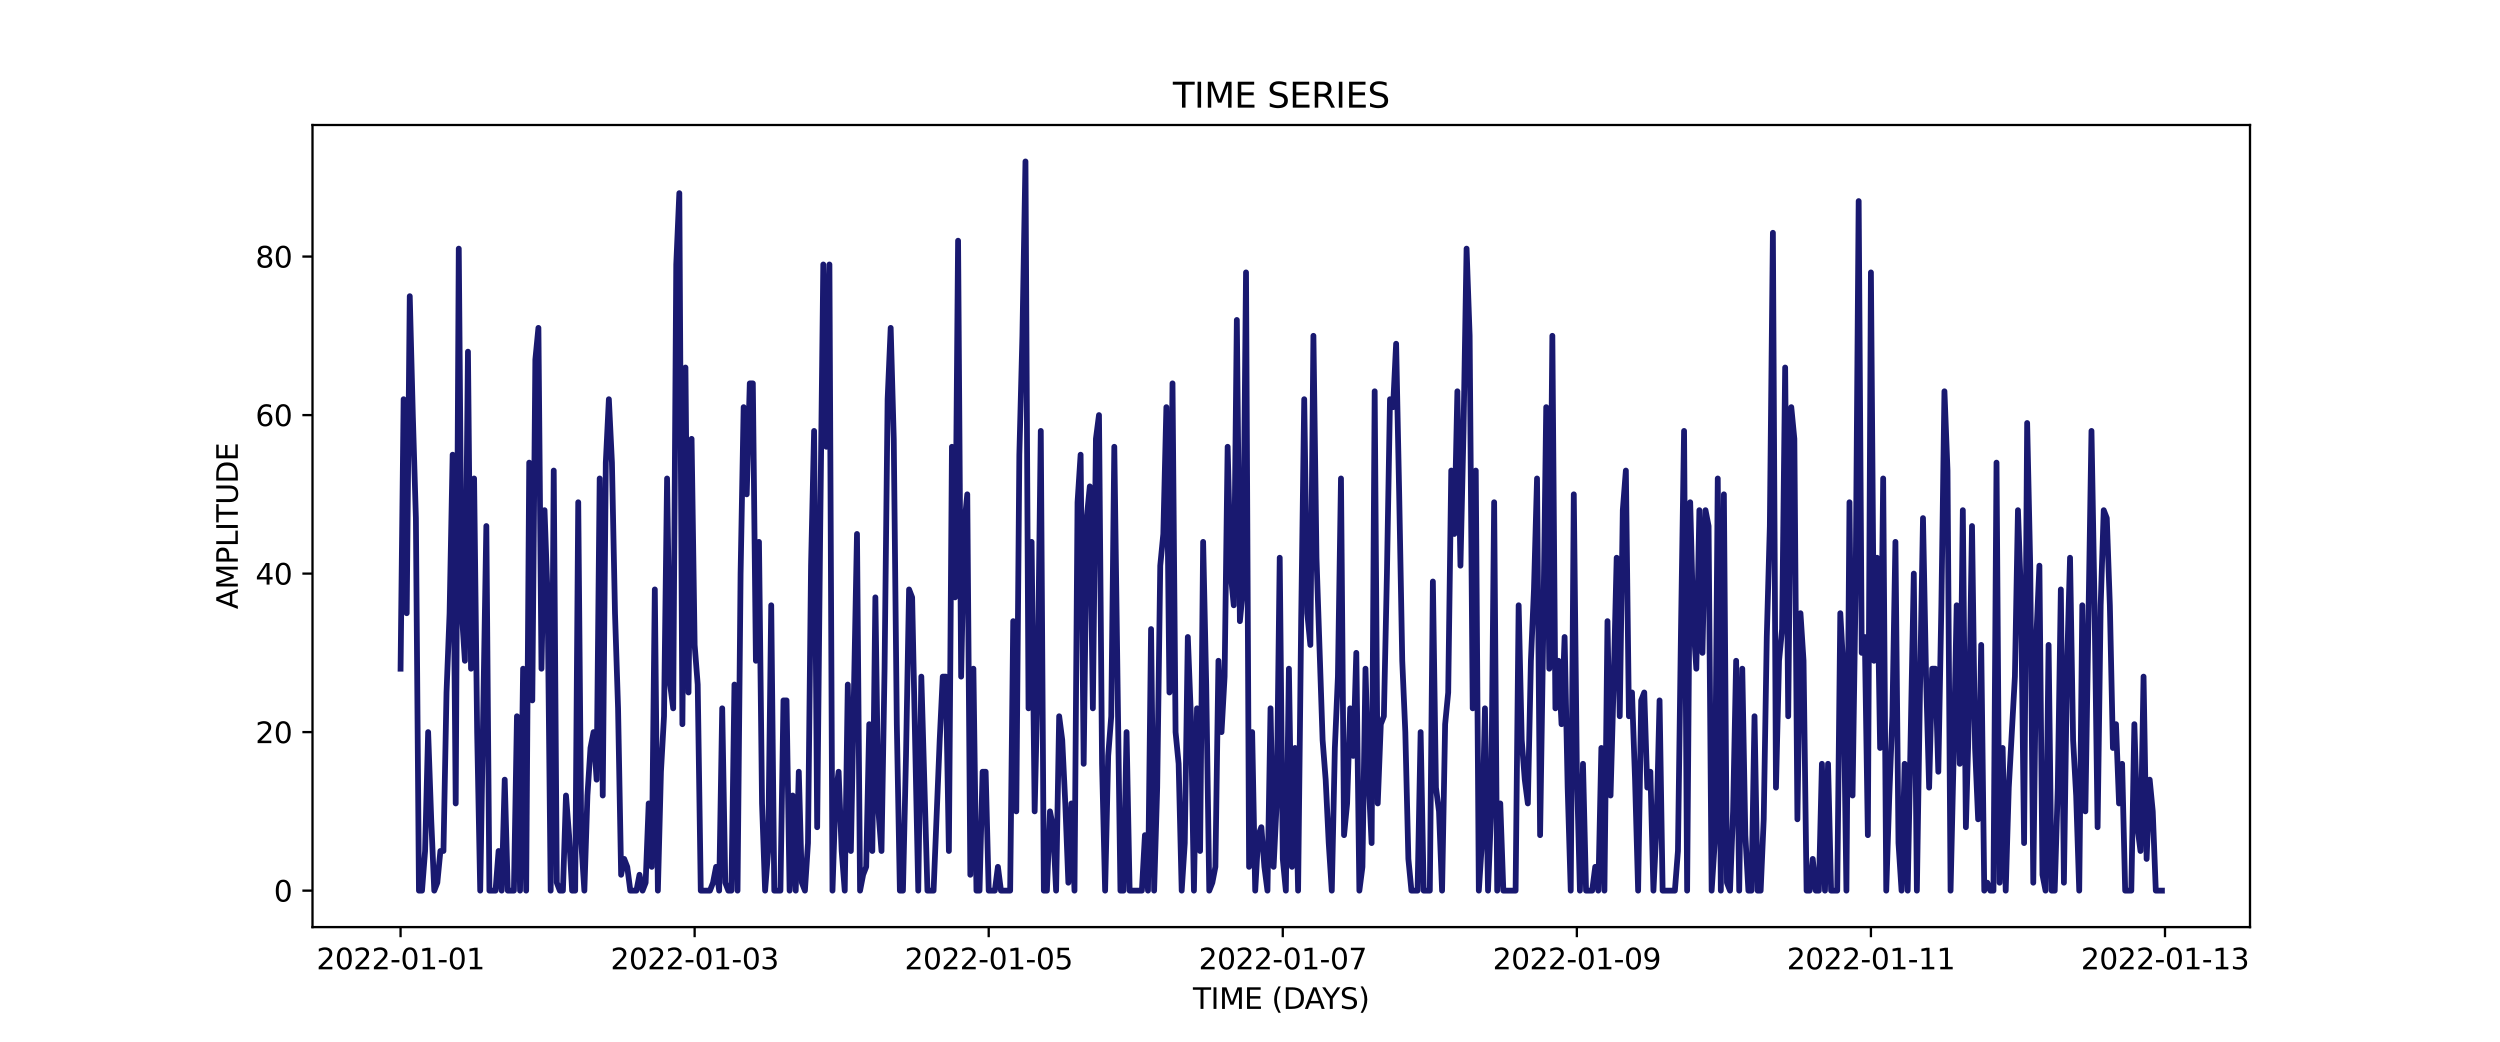 <?xml version="1.0" encoding="utf-8" standalone="no"?>
<!DOCTYPE svg PUBLIC "-//W3C//DTD SVG 1.1//EN"
  "http://www.w3.org/Graphics/SVG/1.1/DTD/svg11.dtd">
<svg xmlns:xlink="http://www.w3.org/1999/xlink" width="864pt" height="360pt" viewBox="0 0 864 360" xmlns="http://www.w3.org/2000/svg" version="1.1">
 <defs>
  <style type="text/css">*{stroke-linejoin: round; stroke-linecap: butt}</style>
 </defs>
 <g id="figure_1">
  <g id="patch_1">
   <path d="M 0 360 
L 864 360 
L 864 0 
L 0 0 
z
" style="fill: #ffffff"/>
  </g>
  <g id="axes_1">
   <g id="patch_2">
    <path d="M 108 320.4 
L 777.6 320.4 
L 777.6 43.2 
L 108 43.2 
z
" style="fill: #ffffff"/>
   </g>
   <g id="matplotlib.axis_1">
    <g id="xtick_1">
     <g id="line2d_1">
      <defs>
       <path id="ma68a508168" d="M 0 0 
L 0 3.5 
" style="stroke: #000000; stroke-width: 0.8"/>
      </defs>
      <g>
       <use xlink:href="#ma68a508168" x="138.436" y="320.4" style="stroke: #000000; stroke-width: 0.8"/>
      </g>
     </g>
     <g id="text_1">
      <!-- 2022-01-01 -->
      <g transform="translate(109.379 334.998) scale(0.1 -0.1)">
       <defs>
        <path id="DejaVuSans-32" d="M 1228 531 
L 3431 531 
L 3431 0 
L 469 0 
L 469 531 
Q 828 903 1448 1529 
Q 2069 2156 2228 2338 
Q 2531 2678 2651 2914 
Q 2772 3150 2772 3378 
Q 2772 3750 2511 3984 
Q 2250 4219 1831 4219 
Q 1534 4219 1204 4116 
Q 875 4013 500 3803 
L 500 4441 
Q 881 4594 1212 4672 
Q 1544 4750 1819 4750 
Q 2544 4750 2975 4387 
Q 3406 4025 3406 3419 
Q 3406 3131 3298 2873 
Q 3191 2616 2906 2266 
Q 2828 2175 2409 1742 
Q 1991 1309 1228 531 
z
" transform="scale(0.016)"/>
        <path id="DejaVuSans-30" d="M 2034 4250 
Q 1547 4250 1301 3770 
Q 1056 3291 1056 2328 
Q 1056 1369 1301 889 
Q 1547 409 2034 409 
Q 2525 409 2770 889 
Q 3016 1369 3016 2328 
Q 3016 3291 2770 3770 
Q 2525 4250 2034 4250 
z
M 2034 4750 
Q 2819 4750 3233 4129 
Q 3647 3509 3647 2328 
Q 3647 1150 3233 529 
Q 2819 -91 2034 -91 
Q 1250 -91 836 529 
Q 422 1150 422 2328 
Q 422 3509 836 4129 
Q 1250 4750 2034 4750 
z
" transform="scale(0.016)"/>
        <path id="DejaVuSans-2d" d="M 313 2009 
L 1997 2009 
L 1997 1497 
L 313 1497 
L 313 2009 
z
" transform="scale(0.016)"/>
        <path id="DejaVuSans-31" d="M 794 531 
L 1825 531 
L 1825 4091 
L 703 3866 
L 703 4441 
L 1819 4666 
L 2450 4666 
L 2450 531 
L 3481 531 
L 3481 0 
L 794 0 
L 794 531 
z
" transform="scale(0.016)"/>
       </defs>
       <use xlink:href="#DejaVuSans-32"/>
       <use xlink:href="#DejaVuSans-30" x="63.623"/>
       <use xlink:href="#DejaVuSans-32" x="127.246"/>
       <use xlink:href="#DejaVuSans-32" x="190.869"/>
       <use xlink:href="#DejaVuSans-2d" x="254.492"/>
       <use xlink:href="#DejaVuSans-30" x="290.576"/>
       <use xlink:href="#DejaVuSans-31" x="354.199"/>
       <use xlink:href="#DejaVuSans-2d" x="417.822"/>
       <use xlink:href="#DejaVuSans-30" x="453.906"/>
       <use xlink:href="#DejaVuSans-31" x="517.529"/>
      </g>
     </g>
    </g>
    <g id="xtick_2">
     <g id="line2d_2">
      <g>
       <use xlink:href="#ma68a508168" x="240.067" y="320.4" style="stroke: #000000; stroke-width: 0.8"/>
      </g>
     </g>
     <g id="text_2">
      <!-- 2022-01-03 -->
      <g transform="translate(211.01 334.998) scale(0.1 -0.1)">
       <defs>
        <path id="DejaVuSans-33" d="M 2597 2516 
Q 3050 2419 3304 2112 
Q 3559 1806 3559 1356 
Q 3559 666 3084 287 
Q 2609 -91 1734 -91 
Q 1441 -91 1130 -33 
Q 819 25 488 141 
L 488 750 
Q 750 597 1062 519 
Q 1375 441 1716 441 
Q 2309 441 2620 675 
Q 2931 909 2931 1356 
Q 2931 1769 2642 2001 
Q 2353 2234 1838 2234 
L 1294 2234 
L 1294 2753 
L 1863 2753 
Q 2328 2753 2575 2939 
Q 2822 3125 2822 3475 
Q 2822 3834 2567 4026 
Q 2313 4219 1838 4219 
Q 1578 4219 1281 4162 
Q 984 4106 628 3988 
L 628 4550 
Q 988 4650 1302 4700 
Q 1616 4750 1894 4750 
Q 2613 4750 3031 4423 
Q 3450 4097 3450 3541 
Q 3450 3153 3228 2886 
Q 3006 2619 2597 2516 
z
" transform="scale(0.016)"/>
       </defs>
       <use xlink:href="#DejaVuSans-32"/>
       <use xlink:href="#DejaVuSans-30" x="63.623"/>
       <use xlink:href="#DejaVuSans-32" x="127.246"/>
       <use xlink:href="#DejaVuSans-32" x="190.869"/>
       <use xlink:href="#DejaVuSans-2d" x="254.492"/>
       <use xlink:href="#DejaVuSans-30" x="290.576"/>
       <use xlink:href="#DejaVuSans-31" x="354.199"/>
       <use xlink:href="#DejaVuSans-2d" x="417.822"/>
       <use xlink:href="#DejaVuSans-30" x="453.906"/>
       <use xlink:href="#DejaVuSans-33" x="517.529"/>
      </g>
     </g>
    </g>
    <g id="xtick_3">
     <g id="line2d_3">
      <g>
       <use xlink:href="#ma68a508168" x="341.698" y="320.4" style="stroke: #000000; stroke-width: 0.8"/>
      </g>
     </g>
     <g id="text_3">
      <!-- 2022-01-05 -->
      <g transform="translate(312.641 334.998) scale(0.1 -0.1)">
       <defs>
        <path id="DejaVuSans-35" d="M 691 4666 
L 3169 4666 
L 3169 4134 
L 1269 4134 
L 1269 2991 
Q 1406 3038 1543 3061 
Q 1681 3084 1819 3084 
Q 2600 3084 3056 2656 
Q 3513 2228 3513 1497 
Q 3513 744 3044 326 
Q 2575 -91 1722 -91 
Q 1428 -91 1123 -41 
Q 819 9 494 109 
L 494 744 
Q 775 591 1075 516 
Q 1375 441 1709 441 
Q 2250 441 2565 725 
Q 2881 1009 2881 1497 
Q 2881 1984 2565 2268 
Q 2250 2553 1709 2553 
Q 1456 2553 1204 2497 
Q 953 2441 691 2322 
L 691 4666 
z
" transform="scale(0.016)"/>
       </defs>
       <use xlink:href="#DejaVuSans-32"/>
       <use xlink:href="#DejaVuSans-30" x="63.623"/>
       <use xlink:href="#DejaVuSans-32" x="127.246"/>
       <use xlink:href="#DejaVuSans-32" x="190.869"/>
       <use xlink:href="#DejaVuSans-2d" x="254.492"/>
       <use xlink:href="#DejaVuSans-30" x="290.576"/>
       <use xlink:href="#DejaVuSans-31" x="354.199"/>
       <use xlink:href="#DejaVuSans-2d" x="417.822"/>
       <use xlink:href="#DejaVuSans-30" x="453.906"/>
       <use xlink:href="#DejaVuSans-35" x="517.529"/>
      </g>
     </g>
    </g>
    <g id="xtick_4">
     <g id="line2d_4">
      <g>
       <use xlink:href="#ma68a508168" x="443.329" y="320.4" style="stroke: #000000; stroke-width: 0.8"/>
      </g>
     </g>
     <g id="text_4">
      <!-- 2022-01-07 -->
      <g transform="translate(414.272 334.998) scale(0.1 -0.1)">
       <defs>
        <path id="DejaVuSans-37" d="M 525 4666 
L 3525 4666 
L 3525 4397 
L 1831 0 
L 1172 0 
L 2766 4134 
L 525 4134 
L 525 4666 
z
" transform="scale(0.016)"/>
       </defs>
       <use xlink:href="#DejaVuSans-32"/>
       <use xlink:href="#DejaVuSans-30" x="63.623"/>
       <use xlink:href="#DejaVuSans-32" x="127.246"/>
       <use xlink:href="#DejaVuSans-32" x="190.869"/>
       <use xlink:href="#DejaVuSans-2d" x="254.492"/>
       <use xlink:href="#DejaVuSans-30" x="290.576"/>
       <use xlink:href="#DejaVuSans-31" x="354.199"/>
       <use xlink:href="#DejaVuSans-2d" x="417.822"/>
       <use xlink:href="#DejaVuSans-30" x="453.906"/>
       <use xlink:href="#DejaVuSans-37" x="517.529"/>
      </g>
     </g>
    </g>
    <g id="xtick_5">
     <g id="line2d_5">
      <g>
       <use xlink:href="#ma68a508168" x="544.96" y="320.4" style="stroke: #000000; stroke-width: 0.8"/>
      </g>
     </g>
     <g id="text_5">
      <!-- 2022-01-09 -->
      <g transform="translate(515.903 334.998) scale(0.1 -0.1)">
       <defs>
        <path id="DejaVuSans-39" d="M 703 97 
L 703 672 
Q 941 559 1184 500 
Q 1428 441 1663 441 
Q 2288 441 2617 861 
Q 2947 1281 2994 2138 
Q 2813 1869 2534 1725 
Q 2256 1581 1919 1581 
Q 1219 1581 811 2004 
Q 403 2428 403 3163 
Q 403 3881 828 4315 
Q 1253 4750 1959 4750 
Q 2769 4750 3195 4129 
Q 3622 3509 3622 2328 
Q 3622 1225 3098 567 
Q 2575 -91 1691 -91 
Q 1453 -91 1209 -44 
Q 966 3 703 97 
z
M 1959 2075 
Q 2384 2075 2632 2365 
Q 2881 2656 2881 3163 
Q 2881 3666 2632 3958 
Q 2384 4250 1959 4250 
Q 1534 4250 1286 3958 
Q 1038 3666 1038 3163 
Q 1038 2656 1286 2365 
Q 1534 2075 1959 2075 
z
" transform="scale(0.016)"/>
       </defs>
       <use xlink:href="#DejaVuSans-32"/>
       <use xlink:href="#DejaVuSans-30" x="63.623"/>
       <use xlink:href="#DejaVuSans-32" x="127.246"/>
       <use xlink:href="#DejaVuSans-32" x="190.869"/>
       <use xlink:href="#DejaVuSans-2d" x="254.492"/>
       <use xlink:href="#DejaVuSans-30" x="290.576"/>
       <use xlink:href="#DejaVuSans-31" x="354.199"/>
       <use xlink:href="#DejaVuSans-2d" x="417.822"/>
       <use xlink:href="#DejaVuSans-30" x="453.906"/>
       <use xlink:href="#DejaVuSans-39" x="517.529"/>
      </g>
     </g>
    </g>
    <g id="xtick_6">
     <g id="line2d_6">
      <g>
       <use xlink:href="#ma68a508168" x="646.591" y="320.4" style="stroke: #000000; stroke-width: 0.8"/>
      </g>
     </g>
     <g id="text_6">
      <!-- 2022-01-11 -->
      <g transform="translate(617.533 334.998) scale(0.1 -0.1)">
       <use xlink:href="#DejaVuSans-32"/>
       <use xlink:href="#DejaVuSans-30" x="63.623"/>
       <use xlink:href="#DejaVuSans-32" x="127.246"/>
       <use xlink:href="#DejaVuSans-32" x="190.869"/>
       <use xlink:href="#DejaVuSans-2d" x="254.492"/>
       <use xlink:href="#DejaVuSans-30" x="290.576"/>
       <use xlink:href="#DejaVuSans-31" x="354.199"/>
       <use xlink:href="#DejaVuSans-2d" x="417.822"/>
       <use xlink:href="#DejaVuSans-31" x="453.906"/>
       <use xlink:href="#DejaVuSans-31" x="517.529"/>
      </g>
     </g>
    </g>
    <g id="xtick_7">
     <g id="line2d_7">
      <g>
       <use xlink:href="#ma68a508168" x="748.222" y="320.4" style="stroke: #000000; stroke-width: 0.8"/>
      </g>
     </g>
     <g id="text_7">
      <!-- 2022-01-13 -->
      <g transform="translate(719.164 334.998) scale(0.1 -0.1)">
       <use xlink:href="#DejaVuSans-32"/>
       <use xlink:href="#DejaVuSans-30" x="63.623"/>
       <use xlink:href="#DejaVuSans-32" x="127.246"/>
       <use xlink:href="#DejaVuSans-32" x="190.869"/>
       <use xlink:href="#DejaVuSans-2d" x="254.492"/>
       <use xlink:href="#DejaVuSans-30" x="290.576"/>
       <use xlink:href="#DejaVuSans-31" x="354.199"/>
       <use xlink:href="#DejaVuSans-2d" x="417.822"/>
       <use xlink:href="#DejaVuSans-31" x="453.906"/>
       <use xlink:href="#DejaVuSans-33" x="517.529"/>
      </g>
     </g>
    </g>
    <g id="text_8">
     <!-- TIME (DAYS) -->
     <g transform="translate(412.284 348.677) scale(0.1 -0.1)">
      <defs>
       <path id="DejaVuSans-54" d="M -19 4666 
L 3928 4666 
L 3928 4134 
L 2272 4134 
L 2272 0 
L 1638 0 
L 1638 4134 
L -19 4134 
L -19 4666 
z
" transform="scale(0.016)"/>
       <path id="DejaVuSans-49" d="M 628 4666 
L 1259 4666 
L 1259 0 
L 628 0 
L 628 4666 
z
" transform="scale(0.016)"/>
       <path id="DejaVuSans-4d" d="M 628 4666 
L 1569 4666 
L 2759 1491 
L 3956 4666 
L 4897 4666 
L 4897 0 
L 4281 0 
L 4281 4097 
L 3078 897 
L 2444 897 
L 1241 4097 
L 1241 0 
L 628 0 
L 628 4666 
z
" transform="scale(0.016)"/>
       <path id="DejaVuSans-45" d="M 628 4666 
L 3578 4666 
L 3578 4134 
L 1259 4134 
L 1259 2753 
L 3481 2753 
L 3481 2222 
L 1259 2222 
L 1259 531 
L 3634 531 
L 3634 0 
L 628 0 
L 628 4666 
z
" transform="scale(0.016)"/>
       <path id="DejaVuSans-20" transform="scale(0.016)"/>
       <path id="DejaVuSans-28" d="M 1984 4856 
Q 1566 4138 1362 3434 
Q 1159 2731 1159 2009 
Q 1159 1288 1364 580 
Q 1569 -128 1984 -844 
L 1484 -844 
Q 1016 -109 783 600 
Q 550 1309 550 2009 
Q 550 2706 781 3412 
Q 1013 4119 1484 4856 
L 1984 4856 
z
" transform="scale(0.016)"/>
       <path id="DejaVuSans-44" d="M 1259 4147 
L 1259 519 
L 2022 519 
Q 2988 519 3436 956 
Q 3884 1394 3884 2338 
Q 3884 3275 3436 3711 
Q 2988 4147 2022 4147 
L 1259 4147 
z
M 628 4666 
L 1925 4666 
Q 3281 4666 3915 4102 
Q 4550 3538 4550 2338 
Q 4550 1131 3912 565 
Q 3275 0 1925 0 
L 628 0 
L 628 4666 
z
" transform="scale(0.016)"/>
       <path id="DejaVuSans-41" d="M 2188 4044 
L 1331 1722 
L 3047 1722 
L 2188 4044 
z
M 1831 4666 
L 2547 4666 
L 4325 0 
L 3669 0 
L 3244 1197 
L 1141 1197 
L 716 0 
L 50 0 
L 1831 4666 
z
" transform="scale(0.016)"/>
       <path id="DejaVuSans-59" d="M -13 4666 
L 666 4666 
L 1959 2747 
L 3244 4666 
L 3922 4666 
L 2272 2222 
L 2272 0 
L 1638 0 
L 1638 2222 
L -13 4666 
z
" transform="scale(0.016)"/>
       <path id="DejaVuSans-53" d="M 3425 4513 
L 3425 3897 
Q 3066 4069 2747 4153 
Q 2428 4238 2131 4238 
Q 1616 4238 1336 4038 
Q 1056 3838 1056 3469 
Q 1056 3159 1242 3001 
Q 1428 2844 1947 2747 
L 2328 2669 
Q 3034 2534 3370 2195 
Q 3706 1856 3706 1288 
Q 3706 609 3251 259 
Q 2797 -91 1919 -91 
Q 1588 -91 1214 -16 
Q 841 59 441 206 
L 441 856 
Q 825 641 1194 531 
Q 1563 422 1919 422 
Q 2459 422 2753 634 
Q 3047 847 3047 1241 
Q 3047 1584 2836 1778 
Q 2625 1972 2144 2069 
L 1759 2144 
Q 1053 2284 737 2584 
Q 422 2884 422 3419 
Q 422 4038 858 4394 
Q 1294 4750 2059 4750 
Q 2388 4750 2728 4690 
Q 3069 4631 3425 4513 
z
" transform="scale(0.016)"/>
       <path id="DejaVuSans-29" d="M 513 4856 
L 1013 4856 
Q 1481 4119 1714 3412 
Q 1947 2706 1947 2009 
Q 1947 1309 1714 600 
Q 1481 -109 1013 -844 
L 513 -844 
Q 928 -128 1133 580 
Q 1338 1288 1338 2009 
Q 1338 2731 1133 3434 
Q 928 4138 513 4856 
z
" transform="scale(0.016)"/>
      </defs>
      <use xlink:href="#DejaVuSans-54"/>
      <use xlink:href="#DejaVuSans-49" x="61.084"/>
      <use xlink:href="#DejaVuSans-4d" x="90.576"/>
      <use xlink:href="#DejaVuSans-45" x="176.855"/>
      <use xlink:href="#DejaVuSans-20" x="240.039"/>
      <use xlink:href="#DejaVuSans-28" x="271.826"/>
      <use xlink:href="#DejaVuSans-44" x="310.84"/>
      <use xlink:href="#DejaVuSans-41" x="386.092"/>
      <use xlink:href="#DejaVuSans-59" x="446.75"/>
      <use xlink:href="#DejaVuSans-53" x="507.834"/>
      <use xlink:href="#DejaVuSans-29" x="571.311"/>
     </g>
    </g>
   </g>
   <g id="matplotlib.axis_2">
    <g id="ytick_1">
     <g id="line2d_8">
      <defs>
       <path id="m723d0fb087" d="M 0 0 
L -3.5 0 
" style="stroke: #000000; stroke-width: 0.8"/>
      </defs>
      <g>
       <use xlink:href="#m723d0fb087" x="108" y="307.8" style="stroke: #000000; stroke-width: 0.8"/>
      </g>
     </g>
     <g id="text_9">
      <!-- 0 -->
      <g transform="translate(94.638 311.599) scale(0.1 -0.1)">
       <use xlink:href="#DejaVuSans-30"/>
      </g>
     </g>
    </g>
    <g id="ytick_2">
     <g id="line2d_9">
      <g>
       <use xlink:href="#m723d0fb087" x="108" y="253.017" style="stroke: #000000; stroke-width: 0.8"/>
      </g>
     </g>
     <g id="text_10">
      <!-- 20 -->
      <g transform="translate(88.275 256.817) scale(0.1 -0.1)">
       <use xlink:href="#DejaVuSans-32"/>
       <use xlink:href="#DejaVuSans-30" x="63.623"/>
      </g>
     </g>
    </g>
    <g id="ytick_3">
     <g id="line2d_10">
      <g>
       <use xlink:href="#m723d0fb087" x="108" y="198.235" style="stroke: #000000; stroke-width: 0.8"/>
      </g>
     </g>
     <g id="text_11">
      <!-- 40 -->
      <g transform="translate(88.275 202.034) scale(0.1 -0.1)">
       <defs>
        <path id="DejaVuSans-34" d="M 2419 4116 
L 825 1625 
L 2419 1625 
L 2419 4116 
z
M 2253 4666 
L 3047 4666 
L 3047 1625 
L 3713 1625 
L 3713 1100 
L 3047 1100 
L 3047 0 
L 2419 0 
L 2419 1100 
L 313 1100 
L 313 1709 
L 2253 4666 
z
" transform="scale(0.016)"/>
       </defs>
       <use xlink:href="#DejaVuSans-34"/>
       <use xlink:href="#DejaVuSans-30" x="63.623"/>
      </g>
     </g>
    </g>
    <g id="ytick_4">
     <g id="line2d_11">
      <g>
       <use xlink:href="#m723d0fb087" x="108" y="143.452" style="stroke: #000000; stroke-width: 0.8"/>
      </g>
     </g>
     <g id="text_12">
      <!-- 60 -->
      <g transform="translate(88.275 147.251) scale(0.1 -0.1)">
       <defs>
        <path id="DejaVuSans-36" d="M 2113 2584 
Q 1688 2584 1439 2293 
Q 1191 2003 1191 1497 
Q 1191 994 1439 701 
Q 1688 409 2113 409 
Q 2538 409 2786 701 
Q 3034 994 3034 1497 
Q 3034 2003 2786 2293 
Q 2538 2584 2113 2584 
z
M 3366 4563 
L 3366 3988 
Q 3128 4100 2886 4159 
Q 2644 4219 2406 4219 
Q 1781 4219 1451 3797 
Q 1122 3375 1075 2522 
Q 1259 2794 1537 2939 
Q 1816 3084 2150 3084 
Q 2853 3084 3261 2657 
Q 3669 2231 3669 1497 
Q 3669 778 3244 343 
Q 2819 -91 2113 -91 
Q 1303 -91 875 529 
Q 447 1150 447 2328 
Q 447 3434 972 4092 
Q 1497 4750 2381 4750 
Q 2619 4750 2861 4703 
Q 3103 4656 3366 4563 
z
" transform="scale(0.016)"/>
       </defs>
       <use xlink:href="#DejaVuSans-36"/>
       <use xlink:href="#DejaVuSans-30" x="63.623"/>
      </g>
     </g>
    </g>
    <g id="ytick_5">
     <g id="line2d_12">
      <g>
       <use xlink:href="#m723d0fb087" x="108" y="88.67" style="stroke: #000000; stroke-width: 0.8"/>
      </g>
     </g>
     <g id="text_13">
      <!-- 80 -->
      <g transform="translate(88.275 92.469) scale(0.1 -0.1)">
       <defs>
        <path id="DejaVuSans-38" d="M 2034 2216 
Q 1584 2216 1326 1975 
Q 1069 1734 1069 1313 
Q 1069 891 1326 650 
Q 1584 409 2034 409 
Q 2484 409 2743 651 
Q 3003 894 3003 1313 
Q 3003 1734 2745 1975 
Q 2488 2216 2034 2216 
z
M 1403 2484 
Q 997 2584 770 2862 
Q 544 3141 544 3541 
Q 544 4100 942 4425 
Q 1341 4750 2034 4750 
Q 2731 4750 3128 4425 
Q 3525 4100 3525 3541 
Q 3525 3141 3298 2862 
Q 3072 2584 2669 2484 
Q 3125 2378 3379 2068 
Q 3634 1759 3634 1313 
Q 3634 634 3220 271 
Q 2806 -91 2034 -91 
Q 1263 -91 848 271 
Q 434 634 434 1313 
Q 434 1759 690 2068 
Q 947 2378 1403 2484 
z
M 1172 3481 
Q 1172 3119 1398 2916 
Q 1625 2713 2034 2713 
Q 2441 2713 2670 2916 
Q 2900 3119 2900 3481 
Q 2900 3844 2670 4047 
Q 2441 4250 2034 4250 
Q 1625 4250 1398 4047 
Q 1172 3844 1172 3481 
z
" transform="scale(0.016)"/>
       </defs>
       <use xlink:href="#DejaVuSans-38"/>
       <use xlink:href="#DejaVuSans-30" x="63.623"/>
      </g>
     </g>
    </g>
    <g id="text_14">
     <!-- AMPLITUDE -->
     <g transform="translate(82.195 210.533) rotate(-90) scale(0.1 -0.1)">
      <defs>
       <path id="DejaVuSans-50" d="M 1259 4147 
L 1259 2394 
L 2053 2394 
Q 2494 2394 2734 2622 
Q 2975 2850 2975 3272 
Q 2975 3691 2734 3919 
Q 2494 4147 2053 4147 
L 1259 4147 
z
M 628 4666 
L 2053 4666 
Q 2838 4666 3239 4311 
Q 3641 3956 3641 3272 
Q 3641 2581 3239 2228 
Q 2838 1875 2053 1875 
L 1259 1875 
L 1259 0 
L 628 0 
L 628 4666 
z
" transform="scale(0.016)"/>
       <path id="DejaVuSans-4c" d="M 628 4666 
L 1259 4666 
L 1259 531 
L 3531 531 
L 3531 0 
L 628 0 
L 628 4666 
z
" transform="scale(0.016)"/>
       <path id="DejaVuSans-55" d="M 556 4666 
L 1191 4666 
L 1191 1831 
Q 1191 1081 1462 751 
Q 1734 422 2344 422 
Q 2950 422 3222 751 
Q 3494 1081 3494 1831 
L 3494 4666 
L 4128 4666 
L 4128 1753 
Q 4128 841 3676 375 
Q 3225 -91 2344 -91 
Q 1459 -91 1007 375 
Q 556 841 556 1753 
L 556 4666 
z
" transform="scale(0.016)"/>
      </defs>
      <use xlink:href="#DejaVuSans-41"/>
      <use xlink:href="#DejaVuSans-4d" x="68.408"/>
      <use xlink:href="#DejaVuSans-50" x="154.688"/>
      <use xlink:href="#DejaVuSans-4c" x="214.99"/>
      <use xlink:href="#DejaVuSans-49" x="270.703"/>
      <use xlink:href="#DejaVuSans-54" x="300.195"/>
      <use xlink:href="#DejaVuSans-55" x="361.279"/>
      <use xlink:href="#DejaVuSans-44" x="434.473"/>
      <use xlink:href="#DejaVuSans-45" x="511.475"/>
     </g>
    </g>
   </g>
   <g id="line2d_13">
    <path d="M 138.436 231.104 
L 139.495 137.974 
L 140.554 211.93 
L 141.612 102.365 
L 142.671 143.452 
L 143.73 179.061 
L 144.788 307.8 
L 145.847 307.8 
L 146.906 294.104 
L 147.964 253.017 
L 149.023 283.148 
L 150.082 307.8 
L 151.14 305.061 
L 152.199 294.104 
L 153.258 294.104 
L 154.316 239.322 
L 155.375 211.93 
L 156.434 157.148 
L 157.492 277.67 
L 158.551 85.93 
L 159.609 211.93 
L 160.668 228.365 
L 161.727 121.539 
L 162.785 231.104 
L 163.844 165.365 
L 164.903 253.017 
L 165.961 307.8 
L 168.079 181.8 
L 169.137 307.8 
L 171.255 307.8 
L 172.313 294.104 
L 173.372 307.8 
L 174.431 269.452 
L 175.489 307.8 
L 177.607 307.8 
L 178.665 247.539 
L 179.724 307.8 
L 180.783 231.104 
L 181.841 307.8 
L 182.9 159.887 
L 183.959 242.061 
L 185.017 124.278 
L 186.076 113.322 
L 187.135 231.104 
L 188.193 176.322 
L 189.252 206.452 
L 190.311 307.8 
L 191.369 162.626 
L 192.428 305.061 
L 193.486 307.8 
L 194.545 307.8 
L 195.604 274.93 
L 196.662 288.626 
L 197.721 307.8 
L 198.78 307.8 
L 199.838 173.583 
L 200.897 291.365 
L 201.956 307.8 
L 203.014 274.93 
L 204.073 258.496 
L 205.132 253.017 
L 206.19 269.452 
L 207.249 165.365 
L 208.308 274.93 
L 209.366 159.887 
L 210.425 137.974 
L 211.484 159.887 
L 212.542 211.93 
L 213.601 244.8 
L 214.66 302.322 
L 215.718 296.843 
L 216.777 299.583 
L 217.836 307.8 
L 219.953 307.8 
L 221.012 302.322 
L 222.07 307.8 
L 223.129 305.061 
L 224.188 277.67 
L 225.246 299.583 
L 226.305 203.713 
L 227.363 307.8 
L 228.422 266.713 
L 229.481 247.539 
L 230.539 165.365 
L 231.598 236.583 
L 232.657 244.8 
L 233.715 91.409 
L 234.774 66.757 
L 235.833 250.278 
L 236.891 127.017 
L 237.95 239.322 
L 239.009 151.67 
L 240.067 222.887 
L 241.126 236.583 
L 242.185 307.8 
L 245.361 307.8 
L 246.419 305.061 
L 247.478 299.583 
L 248.537 307.8 
L 249.595 244.8 
L 250.654 305.061 
L 251.713 307.8 
L 252.771 307.8 
L 253.83 236.583 
L 254.889 307.8 
L 255.947 198.235 
L 257.006 140.713 
L 258.065 170.843 
L 259.123 132.496 
L 260.182 132.496 
L 261.24 228.365 
L 262.299 187.278 
L 263.358 277.67 
L 264.416 307.8 
L 265.475 294.104 
L 266.534 209.191 
L 267.592 307.8 
L 269.71 307.8 
L 270.768 242.061 
L 271.827 242.061 
L 272.886 307.8 
L 273.944 274.93 
L 275.003 307.8 
L 276.062 266.713 
L 277.12 305.061 
L 278.179 307.8 
L 279.238 291.365 
L 280.296 195.496 
L 281.355 148.93 
L 282.414 285.887 
L 283.472 181.8 
L 284.531 91.409 
L 285.59 154.409 
L 286.648 91.409 
L 287.707 307.8 
L 288.766 274.93 
L 289.824 266.713 
L 290.883 294.104 
L 291.942 307.8 
L 293 236.583 
L 294.059 294.104 
L 296.176 184.539 
L 297.235 307.8 
L 298.293 302.322 
L 299.352 299.583 
L 300.411 250.278 
L 301.469 294.104 
L 302.528 206.452 
L 303.587 280.409 
L 304.645 294.104 
L 305.704 231.104 
L 306.763 137.974 
L 307.821 113.322 
L 308.88 151.67 
L 309.939 250.278 
L 310.997 307.8 
L 312.056 307.8 
L 313.115 261.235 
L 314.173 203.713 
L 315.232 206.452 
L 317.349 307.8 
L 318.408 233.843 
L 320.525 307.8 
L 322.643 307.8 
L 324.76 255.757 
L 325.818 233.843 
L 326.877 233.843 
L 327.936 294.104 
L 328.994 154.409 
L 330.053 206.452 
L 331.112 83.191 
L 332.17 233.843 
L 333.229 181.8 
L 334.288 170.843 
L 335.346 302.322 
L 336.405 231.104 
L 337.464 307.8 
L 338.522 307.8 
L 339.581 266.713 
L 340.64 266.713 
L 341.698 307.8 
L 343.816 307.8 
L 344.874 299.583 
L 345.933 307.8 
L 349.109 307.8 
L 350.168 214.67 
L 351.226 280.409 
L 352.285 157.148 
L 353.344 116.061 
L 354.402 55.8 
L 355.461 244.8 
L 356.52 187.278 
L 357.578 280.409 
L 358.637 233.843 
L 359.695 148.93 
L 360.754 307.8 
L 361.813 307.8 
L 362.871 280.409 
L 363.93 285.887 
L 364.989 307.8 
L 366.047 247.539 
L 367.106 255.757 
L 368.165 277.67 
L 369.223 305.061 
L 370.282 277.67 
L 371.341 307.8 
L 372.399 173.583 
L 373.458 157.148 
L 374.517 263.974 
L 375.575 179.061 
L 376.634 168.104 
L 377.693 244.8 
L 378.751 151.67 
L 379.81 143.452 
L 380.869 263.974 
L 381.927 307.8 
L 382.986 261.235 
L 384.045 247.539 
L 385.103 154.409 
L 387.221 307.8 
L 388.279 307.8 
L 389.338 253.017 
L 390.397 307.8 
L 394.631 307.8 
L 395.69 288.626 
L 396.748 307.8 
L 397.807 217.409 
L 398.866 307.8 
L 399.924 272.191 
L 400.983 195.496 
L 402.042 184.539 
L 403.1 140.713 
L 404.159 239.322 
L 405.218 132.496 
L 406.276 253.017 
L 407.335 263.974 
L 408.394 307.8 
L 409.452 291.365 
L 410.511 220.148 
L 411.57 247.539 
L 412.628 307.8 
L 413.687 244.8 
L 414.746 294.104 
L 415.804 187.278 
L 416.863 236.583 
L 417.922 307.8 
L 418.98 305.061 
L 420.039 299.583 
L 421.098 228.365 
L 422.156 253.017 
L 423.215 233.843 
L 424.274 154.409 
L 425.332 198.235 
L 426.391 209.191 
L 427.449 110.583 
L 428.508 214.67 
L 429.567 203.713 
L 430.625 94.148 
L 431.684 299.583 
L 432.743 253.017 
L 433.801 307.8 
L 434.86 288.626 
L 435.919 285.887 
L 436.977 299.583 
L 438.036 307.8 
L 439.095 244.8 
L 440.153 299.583 
L 441.212 277.67 
L 442.271 192.757 
L 443.329 296.843 
L 444.388 307.8 
L 445.447 231.104 
L 446.505 299.583 
L 447.564 258.496 
L 448.623 307.8 
L 449.681 214.67 
L 450.74 137.974 
L 451.799 211.93 
L 452.857 222.887 
L 453.916 116.061 
L 454.975 192.757 
L 457.092 255.757 
L 458.151 269.452 
L 459.209 291.365 
L 460.268 307.8 
L 461.326 258.496 
L 462.385 233.843 
L 463.444 165.365 
L 464.502 288.626 
L 465.561 277.67 
L 466.62 244.8 
L 467.678 261.235 
L 468.737 225.626 
L 469.796 307.8 
L 470.854 299.583 
L 471.913 231.104 
L 472.972 269.452 
L 474.03 291.365 
L 475.089 135.235 
L 476.148 277.67 
L 477.206 250.278 
L 478.265 247.539 
L 479.324 198.235 
L 480.382 137.974 
L 481.441 140.713 
L 482.5 118.8 
L 483.558 170.843 
L 484.617 228.365 
L 485.676 253.017 
L 486.734 296.843 
L 487.793 307.8 
L 489.91 307.8 
L 490.969 253.017 
L 492.028 307.8 
L 494.145 307.8 
L 495.203 200.974 
L 496.262 272.191 
L 497.321 280.409 
L 498.379 307.8 
L 499.438 250.278 
L 500.497 239.322 
L 501.555 162.626 
L 502.614 184.539 
L 503.673 135.235 
L 504.731 195.496 
L 505.79 148.93 
L 506.849 85.93 
L 507.907 116.061 
L 508.966 244.8 
L 510.025 162.626 
L 511.083 307.8 
L 512.142 291.365 
L 513.201 244.8 
L 514.259 307.8 
L 515.318 280.409 
L 516.377 173.583 
L 517.435 307.8 
L 518.494 277.67 
L 519.553 307.8 
L 523.787 307.8 
L 524.846 209.191 
L 525.905 255.757 
L 526.963 269.452 
L 528.022 277.67 
L 529.08 228.365 
L 530.139 203.713 
L 531.198 165.365 
L 532.256 288.626 
L 533.315 220.148 
L 534.374 140.713 
L 535.432 231.104 
L 536.491 116.061 
L 537.55 244.8 
L 538.608 228.365 
L 539.667 250.278 
L 540.726 220.148 
L 541.784 272.191 
L 542.843 307.8 
L 543.902 170.843 
L 544.96 266.713 
L 546.019 307.8 
L 547.078 263.974 
L 548.136 307.8 
L 550.254 307.8 
L 551.312 299.583 
L 552.371 307.8 
L 553.43 258.496 
L 554.488 307.8 
L 555.547 214.67 
L 556.606 274.93 
L 557.664 236.583 
L 558.723 192.757 
L 559.782 247.539 
L 560.84 176.322 
L 561.899 162.626 
L 562.957 247.539 
L 564.016 239.322 
L 565.075 269.452 
L 566.133 307.8 
L 567.192 242.061 
L 568.251 239.322 
L 569.309 272.191 
L 570.368 266.713 
L 571.427 307.8 
L 572.485 285.887 
L 573.544 242.061 
L 574.603 307.8 
L 578.837 307.8 
L 579.896 294.104 
L 580.955 217.409 
L 582.013 148.93 
L 583.072 307.8 
L 584.131 173.583 
L 585.189 214.67 
L 586.248 231.104 
L 587.307 176.322 
L 588.365 225.626 
L 589.424 176.322 
L 590.483 181.8 
L 591.541 307.8 
L 592.6 291.365 
L 593.658 165.365 
L 594.717 307.8 
L 595.776 170.843 
L 596.834 305.061 
L 597.893 307.8 
L 598.952 280.409 
L 600.01 228.365 
L 601.069 307.8 
L 602.128 231.104 
L 603.186 288.626 
L 604.245 307.8 
L 605.304 307.8 
L 606.362 247.539 
L 607.421 307.8 
L 608.48 307.8 
L 609.538 283.148 
L 610.597 220.148 
L 611.656 181.8 
L 612.714 80.452 
L 613.773 272.191 
L 614.832 228.365 
L 615.89 217.409 
L 616.949 127.017 
L 618.008 247.539 
L 619.066 140.713 
L 620.125 151.67 
L 621.184 283.148 
L 622.242 211.93 
L 623.301 228.365 
L 624.36 307.8 
L 625.418 307.8 
L 626.477 296.843 
L 627.535 307.8 
L 628.594 307.8 
L 629.653 263.974 
L 630.711 307.8 
L 631.77 263.974 
L 632.829 307.8 
L 634.946 307.8 
L 636.005 211.93 
L 637.063 231.104 
L 638.122 307.8 
L 639.181 173.583 
L 640.239 274.93 
L 641.298 203.713 
L 642.357 69.496 
L 643.415 225.626 
L 644.474 220.148 
L 645.533 288.626 
L 646.591 94.148 
L 647.65 228.365 
L 648.709 192.757 
L 649.767 258.496 
L 650.826 165.365 
L 651.885 307.8 
L 652.943 274.93 
L 654.002 247.539 
L 655.061 187.278 
L 656.119 291.365 
L 657.178 307.8 
L 658.237 263.974 
L 659.295 307.8 
L 661.412 198.235 
L 662.471 307.8 
L 663.53 239.322 
L 664.588 179.061 
L 665.647 233.843 
L 666.706 272.191 
L 667.764 231.104 
L 668.823 231.104 
L 669.882 266.713 
L 670.94 209.191 
L 671.999 135.235 
L 673.058 162.626 
L 674.116 307.8 
L 675.175 261.235 
L 676.234 209.191 
L 677.292 263.974 
L 678.351 176.322 
L 679.41 285.887 
L 680.468 247.539 
L 681.527 181.8 
L 682.586 258.496 
L 683.644 283.148 
L 684.703 222.887 
L 685.762 307.8 
L 686.82 305.061 
L 687.879 307.8 
L 688.938 307.8 
L 689.996 159.887 
L 691.055 305.061 
L 692.114 258.496 
L 693.172 307.8 
L 694.231 272.191 
L 696.348 233.843 
L 697.407 176.322 
L 698.465 206.452 
L 699.524 291.365 
L 700.583 146.191 
L 701.641 195.496 
L 702.7 305.061 
L 703.759 220.148 
L 704.817 195.496 
L 705.876 302.322 
L 706.935 307.8 
L 707.993 222.887 
L 709.052 307.8 
L 710.111 307.8 
L 711.169 272.191 
L 712.228 203.713 
L 713.287 305.061 
L 714.345 231.104 
L 715.404 192.757 
L 716.463 255.757 
L 717.521 274.93 
L 718.58 307.8 
L 719.639 209.191 
L 720.697 280.409 
L 722.815 148.93 
L 723.873 209.191 
L 724.932 285.887 
L 725.991 209.191 
L 727.049 176.322 
L 728.108 179.061 
L 729.166 209.191 
L 730.225 258.496 
L 731.284 250.278 
L 732.342 277.67 
L 733.401 263.974 
L 734.46 307.8 
L 736.577 307.8 
L 737.636 250.278 
L 738.694 285.887 
L 739.753 294.104 
L 740.812 233.843 
L 741.87 296.843 
L 742.929 269.452 
L 743.988 280.409 
L 745.046 307.8 
L 747.164 307.8 
L 747.164 307.8 
" clip-path="url(#p148a03d5ea)" style="fill: none; stroke: #191970; stroke-width: 2; stroke-linecap: square"/>
   </g>
   <g id="patch_3">
    <path d="M 108 320.4 
L 108 43.2 
" style="fill: none; stroke: #000000; stroke-width: 0.8; stroke-linejoin: miter; stroke-linecap: square"/>
   </g>
   <g id="patch_4">
    <path d="M 777.6 320.4 
L 777.6 43.2 
" style="fill: none; stroke: #000000; stroke-width: 0.8; stroke-linejoin: miter; stroke-linecap: square"/>
   </g>
   <g id="patch_5">
    <path d="M 108 320.4 
L 777.6 320.4 
" style="fill: none; stroke: #000000; stroke-width: 0.8; stroke-linejoin: miter; stroke-linecap: square"/>
   </g>
   <g id="patch_6">
    <path d="M 108 43.2 
L 777.6 43.2 
" style="fill: none; stroke: #000000; stroke-width: 0.8; stroke-linejoin: miter; stroke-linecap: square"/>
   </g>
   <g id="text_15">
    <!-- TIME SERIES -->
    <g transform="translate(405.351 37.2) scale(0.12 -0.12)">
     <defs>
      <path id="DejaVuSans-52" d="M 2841 2188 
Q 3044 2119 3236 1894 
Q 3428 1669 3622 1275 
L 4263 0 
L 3584 0 
L 2988 1197 
Q 2756 1666 2539 1819 
Q 2322 1972 1947 1972 
L 1259 1972 
L 1259 0 
L 628 0 
L 628 4666 
L 2053 4666 
Q 2853 4666 3247 4331 
Q 3641 3997 3641 3322 
Q 3641 2881 3436 2590 
Q 3231 2300 2841 2188 
z
M 1259 4147 
L 1259 2491 
L 2053 2491 
Q 2509 2491 2742 2702 
Q 2975 2913 2975 3322 
Q 2975 3731 2742 3939 
Q 2509 4147 2053 4147 
L 1259 4147 
z
" transform="scale(0.016)"/>
     </defs>
     <use xlink:href="#DejaVuSans-54"/>
     <use xlink:href="#DejaVuSans-49" x="61.084"/>
     <use xlink:href="#DejaVuSans-4d" x="90.576"/>
     <use xlink:href="#DejaVuSans-45" x="176.855"/>
     <use xlink:href="#DejaVuSans-20" x="240.039"/>
     <use xlink:href="#DejaVuSans-53" x="271.826"/>
     <use xlink:href="#DejaVuSans-45" x="335.303"/>
     <use xlink:href="#DejaVuSans-52" x="398.486"/>
     <use xlink:href="#DejaVuSans-49" x="467.969"/>
     <use xlink:href="#DejaVuSans-45" x="497.461"/>
     <use xlink:href="#DejaVuSans-53" x="560.645"/>
    </g>
   </g>
  </g>
 </g>
 <defs>
  <clipPath id="p148a03d5ea">
   <rect x="108" y="43.2" width="669.6" height="277.2"/>
  </clipPath>
 </defs>
</svg>
